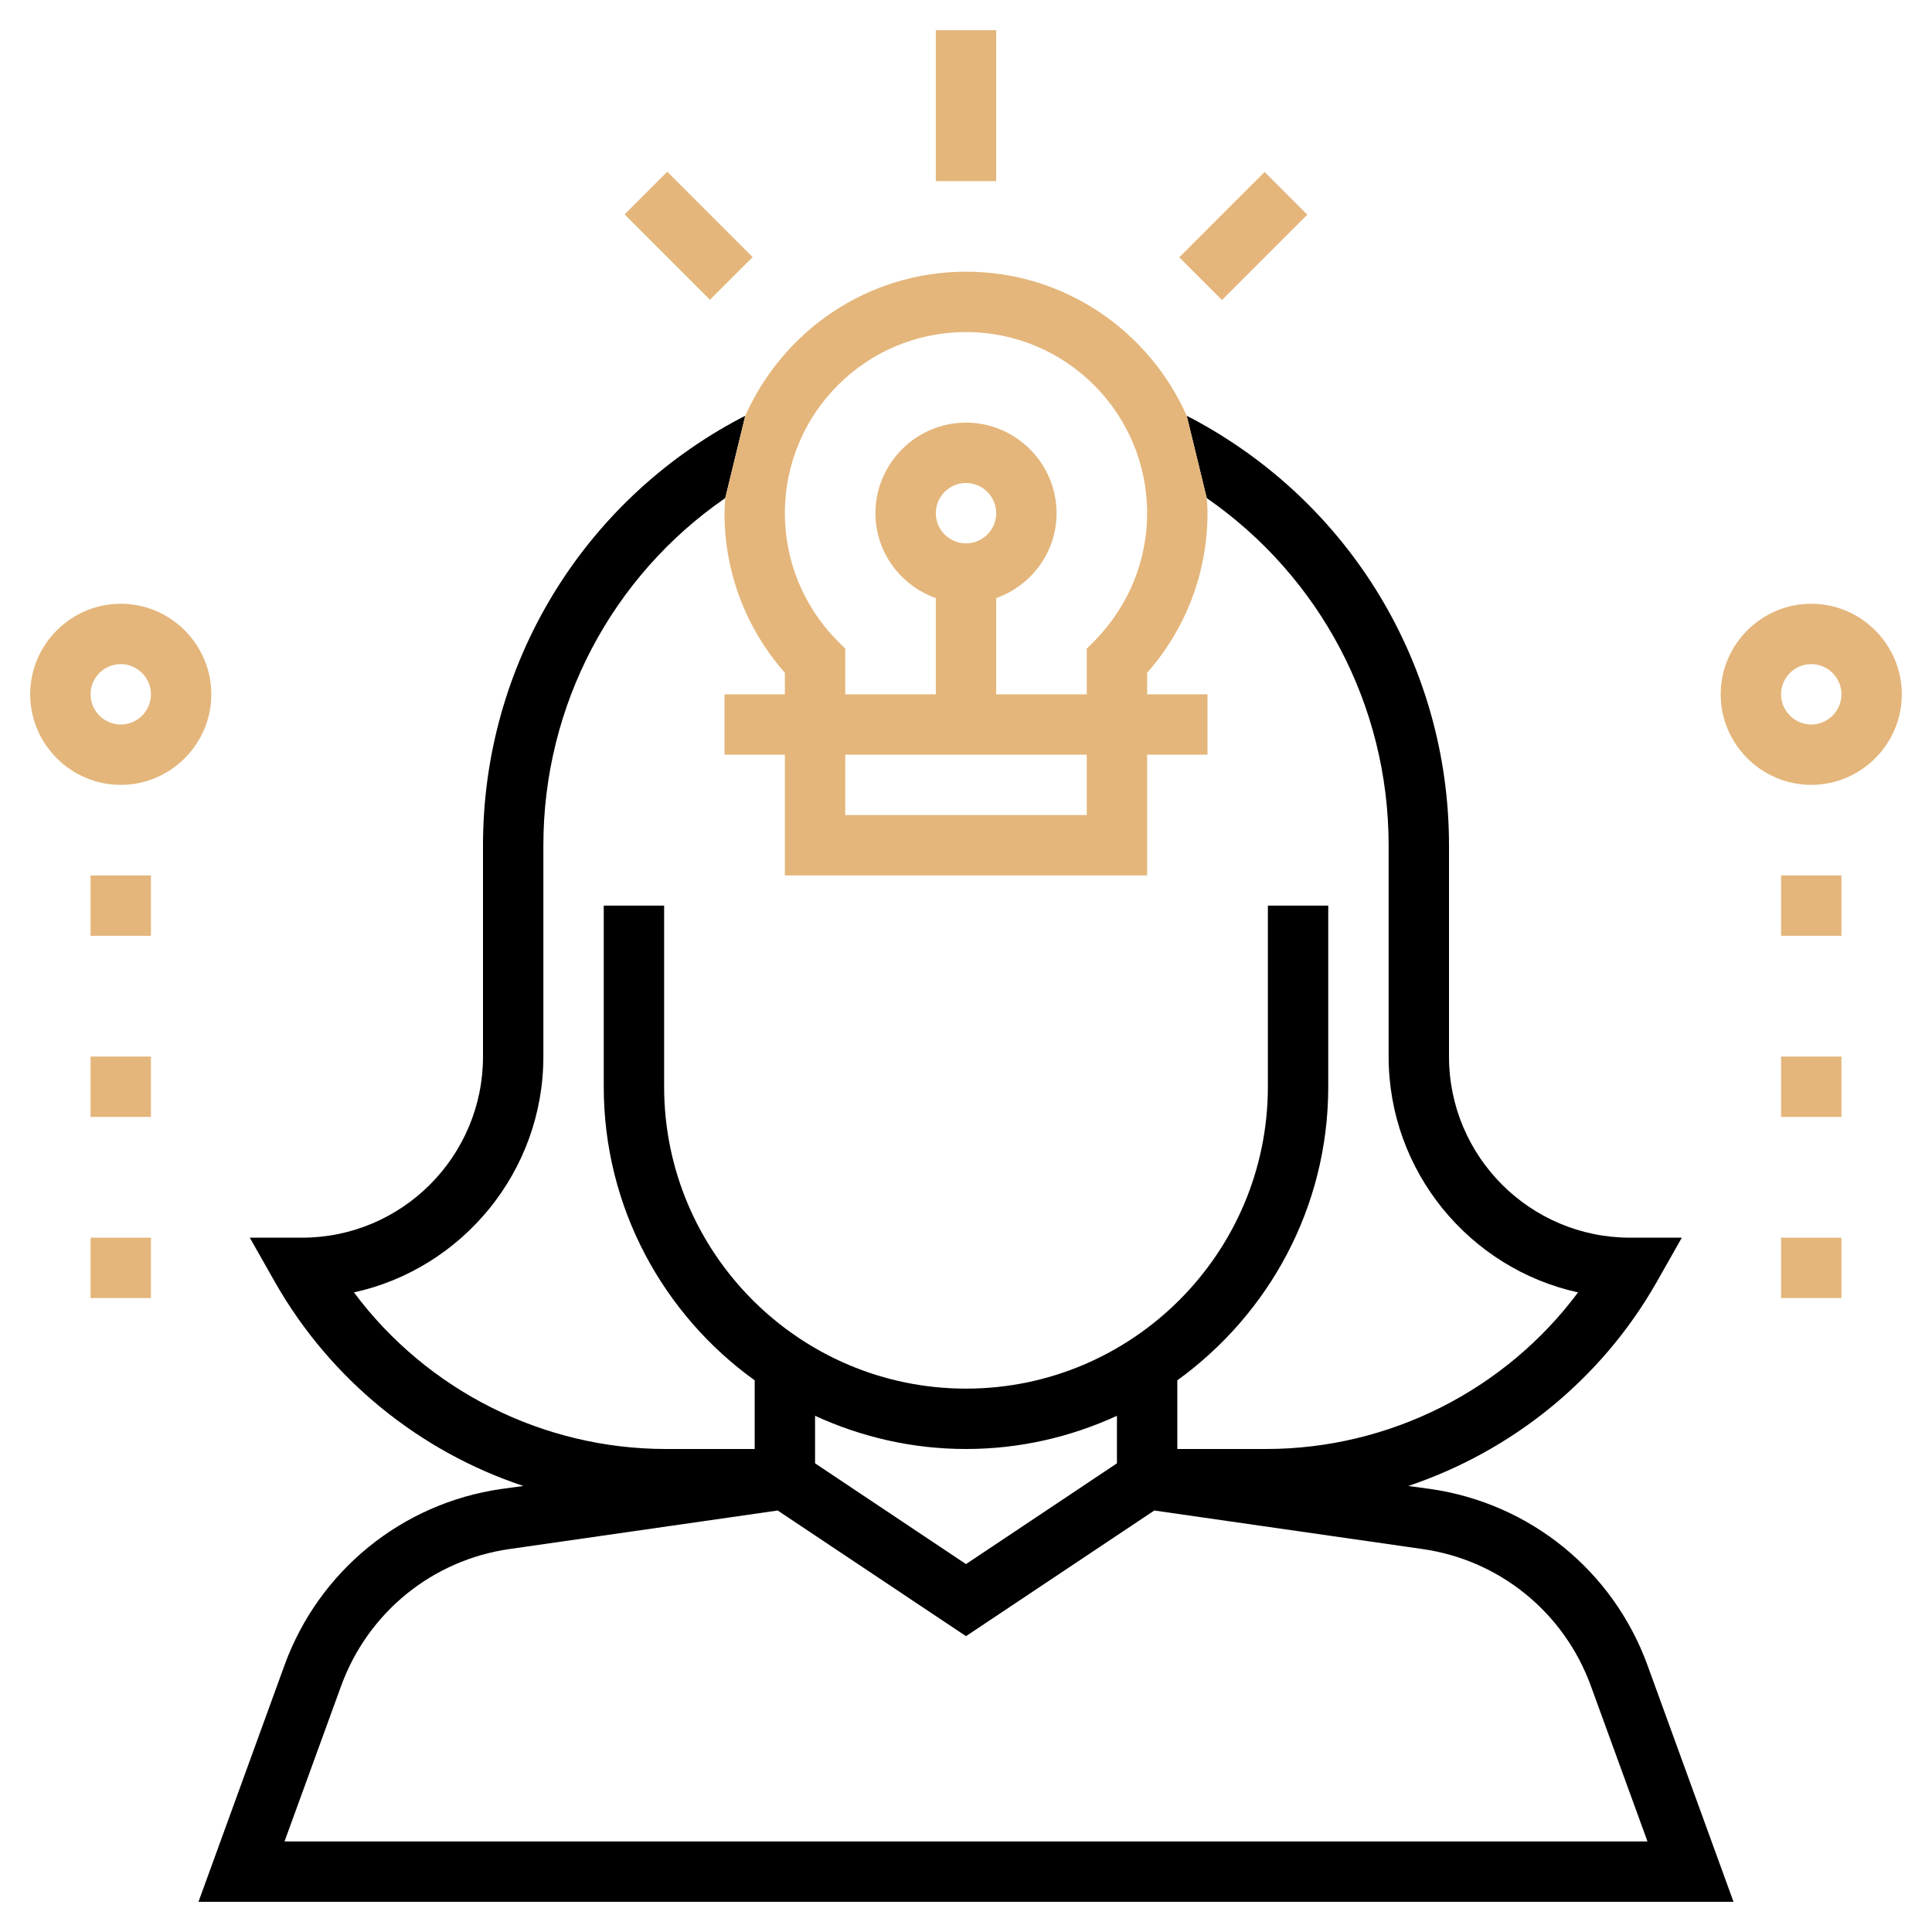 <?xml version="1.0" encoding="utf-8"?>
<!-- Generator: Adobe Illustrator 22.1.0, SVG Export Plug-In . SVG Version: 6.00 Build 0)  -->
<svg version="1.1" id="Capa_1" xmlns="http://www.w3.org/2000/svg" xmlns:xlink="http://www.w3.org/1999/xlink" x="0px" y="0px"
	 viewBox="0 0 512 512" style="enable-background:new 0 0 512 512;" xml:space="preserve">
<style type="text/css">
	.st0{fill:#E4B67B;}
</style>
<path d="M75.4,441.3L52.6,504h406.8l-22.8-62.7c-9.1-25-31.1-42.9-57.5-46.7l-5.9-0.8c27.4-9.2,51-28.1,65.7-53.8l6.8-12H432
	c-26.5,0-48-21.5-48-48v-56c0-47.6-26.2-91-68.5-113.3l-1-0.5l5.3,21.8c30,20.8,48.2,54.9,48.2,92v56c0,30.5,21.5,56.2,50.2,62.5
	c-19.3,25.9-50,41.5-82.7,41.5H312v-18.2c24.2-17.5,40-45.8,40-77.8v-48h-16v48c0,44.1-35.9,80-80,80s-80-35.9-80-80v-48h-16v48
	c0,32,15.8,60.4,40,77.8V384h-23.5c-32.7,0-63.4-15.6-82.7-41.5c28.7-6.3,50.2-32,50.2-62.5v-56c0-37.2,18.3-71.4,48.2-92l5.3-21.8
	l-1.2,0.6C154.2,133,128,176.4,128,224v56c0,26.5-21.5,48-48,48H66.2l6.8,12c14.7,25.7,38.3,44.7,65.7,53.8l-5.9,0.8
	C106.5,398.4,84.5,416.3,75.4,441.3z M216,375.2c12.2,5.6,25.7,8.8,40,8.8s27.8-3.2,40-8.8v12.6l-40,26.7l-40-26.7V375.2z
	 M206.1,400.3l49.9,33.3l49.9-33.3l71,10.2c20.5,2.9,37.6,16.8,44.7,36.3l15,41.2H75.4l15-41.2c7.1-19.5,24.2-33.4,44.7-36.3
	L206.1,400.3z"/>
<path class="st0" d="M304,178.3c10.3-11.7,16-26.6,16-42.3c0-1.4-0.1-2.7-0.2-4l-5.3-21.8C304.5,87.7,282.1,72,256,72
	s-48.5,15.7-58.5,38.2l-5.3,21.8c-0.1,1.3-0.2,2.7-0.2,4c0,15.7,5.7,30.6,16,42.3v5.7h-16v16h16v32h96v-32h16v-16h-16V178.3z
	 M288,216h-64v-16h64V216z M248,136c0-4.4,3.6-8,8-8s8,3.6,8,8c0,4.4-3.6,8-8,8S248,140.4,248,136z M290.3,169.6l-2.3,2.3V184h-24
	v-25.5c9.3-3.3,16-12.1,16-22.5c0-13.2-10.8-24-24-24s-24,10.8-24,24c0,10.4,6.7,19.2,16,22.5V184h-24v-12.1l-2.3-2.3
	c-8.8-9-13.7-21-13.7-33.6c0-26.5,21.5-48,48-48s48,21.5,48,48C304,148.6,299.1,160.5,290.3,169.6z"/>
<rect x="248" y="8" class="st0" width="16" height="40"/>
<rect x="174.5" y="46.5" transform="matrix(0.707 -0.707 0.707 0.707 9.276 147.315)" class="st0" width="16" height="32"/>
<rect x="313.5" y="54.5" transform="matrix(0.707 -0.707 0.707 0.707 52.339 251.31)" class="st0" width="32" height="16"/>
<path class="st0" d="M32,160c-13.2,0-24,10.8-24,24s10.8,24,24,24s24-10.8,24-24S45.2,160,32,160z M32,192c-4.4,0-8-3.6-8-8
	s3.6-8,8-8s8,3.6,8,8S36.4,192,32,192z"/>
<path class="st0" d="M480,160c-13.2,0-24,10.8-24,24s10.8,24,24,24s24-10.8,24-24S493.2,160,480,160z M480,192c-4.4,0-8-3.6-8-8
	s3.6-8,8-8s8,3.6,8,8S484.4,192,480,192z"/>
<rect x="472" y="232" class="st0" width="16" height="16"/>
<rect x="472" y="280" class="st0" width="16" height="16"/>
<rect x="472" y="328" class="st0" width="16" height="16"/>
<rect x="24" y="232" class="st0" width="16" height="16"/>
<rect x="24" y="280" class="st0" width="16" height="16"/>
<rect x="24" y="328" class="st0" width="16" height="16"/>
</svg>
